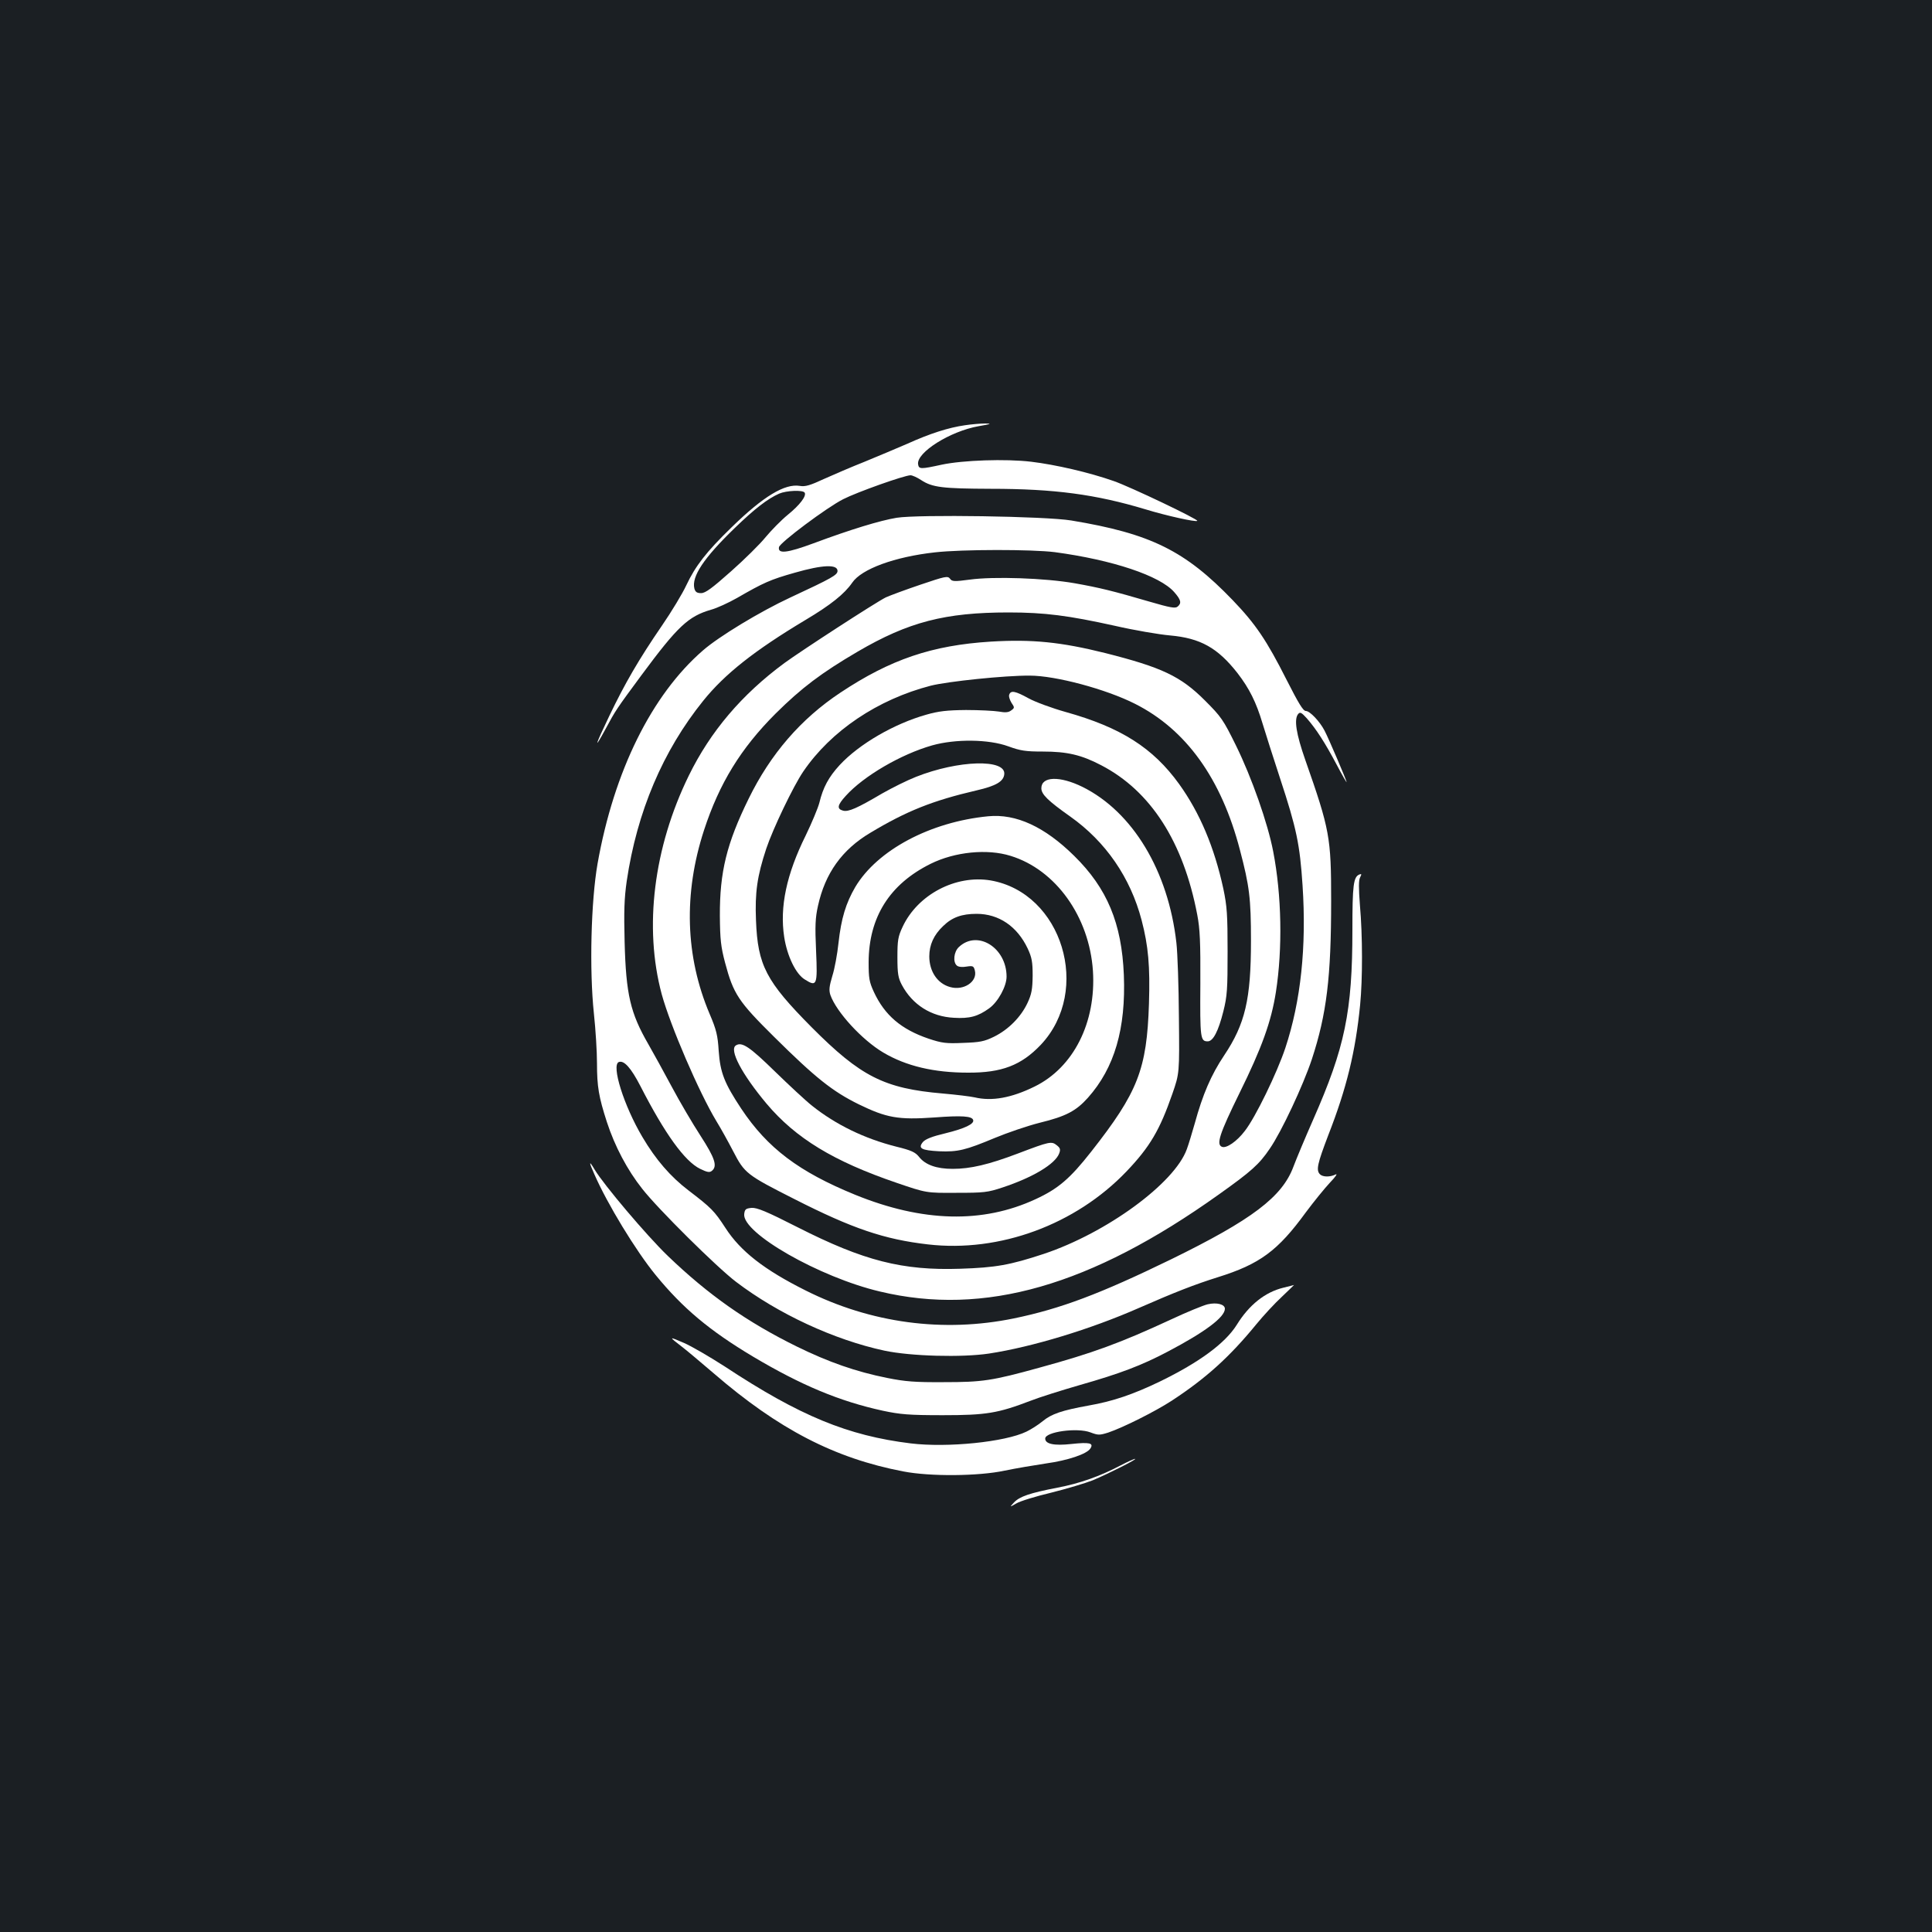 <?xml version="1.0" standalone="no"?>
<!DOCTYPE svg PUBLIC "-//W3C//DTD SVG 20010904//EN"
 "http://www.w3.org/TR/2001/REC-SVG-20010904/DTD/svg10.dtd">
<svg version="1.0" xmlns="http://www.w3.org/2000/svg"
 width="1000pt" height="1000pt" viewBox="0 0 1000 1000"
 preserveAspectRatio="xMidYMid meet">
<rect width="100%" height="100%" fill="#1b1f23"/>
<g transform="translate(0,1000) scale(0.1,-0.1)"
fill="#ffffff" stroke="none">
<path d="M4995 7799 c-85 -12 -182 -43 -299 -96 -56 -24 -155 -66 -221 -93
-66 -26 -161 -67 -210 -89 -71 -33 -97 -41 -125 -36 -78 13 -189 -54 -353
-214 -131 -127 -188 -201 -235 -301 -19 -41 -76 -136 -127 -210 -118 -172
-191 -298 -271 -465 -74 -154 -84 -187 -19 -67 51 95 55 101 185 277 188 254
243 305 360 339 30 8 91 36 135 61 137 79 172 95 300 131 143 41 220 44 220 9
0 -21 -28 -37 -245 -138 -155 -72 -370 -202 -452 -274 -265 -230 -460 -624
-545 -1103 -34 -194 -43 -549 -19 -776 9 -83 16 -199 16 -257 0 -121 9 -174
51 -304 41 -126 106 -249 183 -346 81 -104 387 -407 486 -482 217 -165 507
-300 768 -356 137 -29 401 -36 541 -15 223 34 526 126 776 236 187 82 290 122
408 159 218 68 311 137 456 336 41 55 97 124 125 154 28 29 41 48 29 42 -28
-14 -66 -14 -81 1 -21 21 -13 55 43 202 95 243 141 432 165 675 13 133 13 357
-1 515 -7 90 -7 131 1 145 8 16 8 19 -3 15 -32 -12 -37 -55 -37 -287 0 -424
-39 -610 -203 -982 -41 -93 -87 -203 -102 -243 -58 -157 -214 -275 -635 -481
-366 -178 -570 -255 -812 -305 -365 -75 -741 -25 -1079 145 -212 106 -336 202
-414 323 -58 89 -73 104 -192 195 -93 71 -169 159 -238 276 -96 162 -162 372
-122 388 27 10 63 -30 112 -125 126 -246 229 -389 309 -428 37 -18 49 -20 61
-10 29 24 16 65 -59 181 -41 63 -108 177 -149 254 -41 77 -96 176 -121 220
-93 161 -116 257 -123 530 -4 157 -2 225 11 315 53 358 187 674 396 933 111
138 265 260 529 418 131 78 202 135 242 193 48 71 220 134 428 157 142 16 503
16 621 1 298 -40 544 -122 618 -207 35 -40 39 -57 17 -75 -12 -10 -39 -5 -142
25 -195 57 -261 73 -390 96 -153 27 -420 36 -543 19 -82 -11 -93 -10 -103 5
-12 15 -25 12 -152 -31 -77 -26 -158 -56 -180 -66 -51 -25 -439 -277 -525
-340 -221 -163 -383 -354 -495 -583 -182 -372 -233 -785 -140 -1131 45 -164
193 -508 283 -657 21 -34 60 -104 87 -156 59 -114 69 -122 318 -248 299 -152
464 -208 690 -234 371 -43 764 102 1028 378 121 127 172 214 237 401 37 107
37 107 34 397 -1 160 -7 333 -13 385 -42 372 -226 678 -486 807 -118 58 -213
55 -213 -7 0 -31 33 -64 149 -146 184 -130 312 -316 370 -537 35 -134 44 -238
38 -432 -11 -340 -57 -458 -299 -766 -110 -140 -171 -192 -288 -246 -274 -127
-585 -119 -934 23 -291 119 -453 241 -589 445 -88 133 -109 187 -117 299 -5
81 -12 110 -47 192 -126 297 -136 623 -29 951 79 242 190 423 370 603 134 133
237 211 425 321 263 154 453 203 781 203 188 0 310 -16 550 -69 100 -23 229
-45 286 -50 157 -14 247 -64 350 -196 60 -78 96 -149 129 -260 15 -50 56 -178
91 -285 85 -258 102 -341 116 -553 21 -318 -9 -599 -89 -841 -43 -129 -155
-360 -210 -430 -41 -54 -95 -91 -118 -82 -31 12 -13 67 90 277 116 235 165
371 189 524 35 225 30 501 -14 728 -28 146 -111 382 -192 547 -67 136 -77 150
-162 235 -125 125 -223 171 -516 245 -229 57 -378 72 -592 59 -304 -19 -519
-92 -778 -264 -205 -136 -362 -318 -475 -549 -114 -232 -150 -380 -149 -606 1
-122 5 -160 27 -243 43 -162 69 -201 254 -384 214 -212 302 -282 438 -349 144
-70 204 -81 391 -68 143 11 195 7 201 -13 7 -20 -42 -44 -144 -69 -68 -16
-103 -30 -116 -45 -27 -33 -8 -43 84 -48 97 -4 137 6 288 69 65 27 170 63 234
79 135 33 187 61 248 129 138 155 197 358 186 636 -11 267 -86 448 -257 616
-153 151 -301 219 -445 205 -300 -29 -574 -175 -688 -366 -49 -84 -73 -163
-87 -290 -6 -57 -20 -134 -32 -171 -16 -54 -18 -73 -10 -98 31 -88 164 -233
274 -298 118 -70 262 -104 438 -104 175 -1 276 38 377 144 265 281 111 787
-260 851 -180 30 -377 -73 -455 -240 -24 -51 -27 -70 -27 -158 0 -85 4 -107
23 -143 55 -103 152 -164 269 -170 82 -5 125 7 183 49 46 33 90 114 90 164 0
150 -151 244 -247 153 -26 -24 -32 -78 -10 -96 8 -7 29 -9 50 -5 33 5 37 3 43
-21 14 -57 -58 -105 -128 -85 -66 18 -108 81 -108 159 0 59 23 111 72 157 46
45 96 63 173 63 115 0 210 -65 264 -179 22 -47 26 -70 26 -141 -1 -70 -5 -95
-27 -142 -34 -72 -98 -137 -173 -174 -51 -25 -74 -29 -160 -32 -88 -4 -110 -1
-179 22 -141 48 -227 121 -283 242 -24 52 -27 71 -27 154 1 233 109 404 321
509 125 62 293 79 414 41 234 -72 407 -315 426 -595 17 -267 -100 -500 -302
-599 -120 -59 -221 -77 -310 -56 -22 5 -96 14 -165 20 -304 26 -425 88 -679
343 -236 238 -279 320 -288 553 -6 144 6 229 53 371 34 102 140 324 192 400
143 210 385 373 660 444 87 22 384 53 512 52 134 0 395 -70 545 -146 264 -133
447 -387 543 -757 49 -186 57 -249 57 -470 0 -302 -30 -430 -139 -593 -67
-100 -111 -202 -152 -352 -14 -49 -32 -109 -41 -133 -63 -176 -414 -433 -740
-542 -176 -58 -249 -71 -433 -77 -299 -10 -499 41 -840 214 -163 83 -212 103
-240 101 -30 -3 -35 -7 -38 -32 -11 -98 389 -327 703 -401 540 -129 1090 29
1753 502 170 121 209 156 264 237 61 88 173 328 218 463 77 235 100 426 100
821 0 328 -7 367 -134 729 -47 134 -59 210 -37 237 10 12 17 9 45 -22 49 -56
94 -126 153 -237 29 -55 53 -97 53 -93 0 8 -92 224 -114 266 -25 48 -76 102
-97 102 -14 0 -38 40 -99 160 -104 206 -161 290 -279 413 -247 257 -425 345
-836 413 -132 22 -792 32 -904 14 -85 -14 -237 -60 -430 -132 -138 -51 -186
-56 -179 -20 4 23 247 205 332 248 70 36 317 124 349 124 9 0 34 -11 55 -25
58 -38 111 -44 360 -45 330 0 544 -29 800 -106 111 -34 262 -67 269 -60 8 7
-346 176 -432 206 -128 45 -302 85 -427 100 -133 16 -354 8 -463 -15 -110 -24
-119 -24 -123 2 -9 61 166 171 313 197 64 11 71 14 35 14 -25 0 -72 -4 -105
-9z m-830 -349 c10 -17 -24 -63 -88 -115 -33 -27 -84 -79 -114 -115 -29 -36
-110 -116 -179 -177 -99 -88 -133 -113 -155 -113 -22 0 -30 6 -35 24 -15 62
48 157 207 311 105 102 173 154 232 180 37 16 123 20 132 5z"/>
<path d="M5224 6405 c-4 -8 2 -27 11 -42 17 -25 17 -27 -1 -40 -14 -11 -31
-12 -64 -6 -25 4 -101 8 -170 8 -99 -1 -142 -6 -205 -24 -167 -47 -348 -152
-449 -261 -57 -62 -86 -116 -105 -195 -7 -27 -39 -104 -71 -170 -99 -200 -135
-369 -111 -525 15 -98 60 -192 107 -220 62 -39 66 -31 58 148 -6 130 -4 172
10 234 37 168 124 290 270 377 188 113 323 167 551 220 100 23 139 46 143 83
10 81 -238 74 -457 -13 -46 -18 -124 -57 -175 -86 -129 -76 -174 -96 -202 -89
-34 9 -30 29 14 77 92 102 285 215 447 261 121 34 293 32 394 -5 63 -23 90
-27 179 -27 125 0 199 -17 302 -71 256 -133 425 -396 497 -774 14 -73 17 -141
16 -359 -2 -279 0 -296 38 -296 28 0 55 52 81 155 20 80 22 115 22 310 0 191
-3 234 -22 325 -47 216 -122 393 -229 542 -135 187 -301 293 -588 373 -71 20
-158 52 -192 71 -67 37 -91 42 -99 19z"/>
<path d="M3809 4589 c-36 -22 30 -148 159 -302 151 -179 347 -298 672 -409
155 -53 155 -53 310 -52 143 0 162 2 240 28 157 52 271 121 292 175 8 21 6 29
-12 43 -27 22 -37 20 -200 -42 -153 -58 -247 -80 -339 -80 -84 0 -142 21 -174
62 -19 24 -40 34 -118 53 -166 42 -313 114 -435 211 -33 26 -120 107 -194 179
-130 127 -170 154 -201 134z"/>
<path d="M3076 3923 c67 -154 215 -397 318 -523 140 -171 278 -287 504 -422
249 -148 447 -231 672 -280 90 -19 134 -23 310 -23 225 0 285 10 455 75 43 17
157 53 254 81 207 59 319 101 457 174 190 100 294 177 294 221 0 23 -42 34
-89 23 -22 -5 -110 -41 -193 -80 -257 -119 -400 -172 -678 -248 -246 -68 -295
-75 -495 -75 -148 -1 -200 3 -294 22 -160 32 -303 82 -466 162 -260 128 -460
269 -669 470 -110 106 -332 369 -378 446 -30 51 -31 41 -2 -23z"/>
<path d="M6643 3335 c-95 -23 -178 -89 -242 -193 -60 -95 -193 -193 -396 -292
-139 -67 -244 -103 -370 -125 -138 -25 -192 -43 -238 -81 -23 -19 -61 -43 -84
-54 -111 -54 -409 -84 -599 -61 -326 40 -574 142 -961 397 -79 51 -175 107
-215 124 -77 33 -78 33 -8 -21 24 -18 98 -81 165 -138 335 -289 625 -439 980
-507 138 -27 390 -25 525 4 58 12 153 28 213 37 115 16 213 49 231 78 18 28
-5 33 -98 23 -91 -10 -136 0 -136 28 0 35 166 58 234 32 40 -15 47 -15 92 -1
77 26 241 108 329 165 177 116 299 226 438 396 36 44 96 109 132 142 36 34 64
62 63 61 -2 -1 -27 -7 -55 -14z"/>
<path d="M5800 2415 c-107 -56 -210 -93 -326 -115 -145 -28 -196 -46 -225 -76
-24 -26 -24 -26 11 -6 19 12 101 37 181 56 80 20 177 49 215 64 81 34 234 111
219 111 -5 0 -39 -15 -75 -34z"/>
</g>
</svg>

